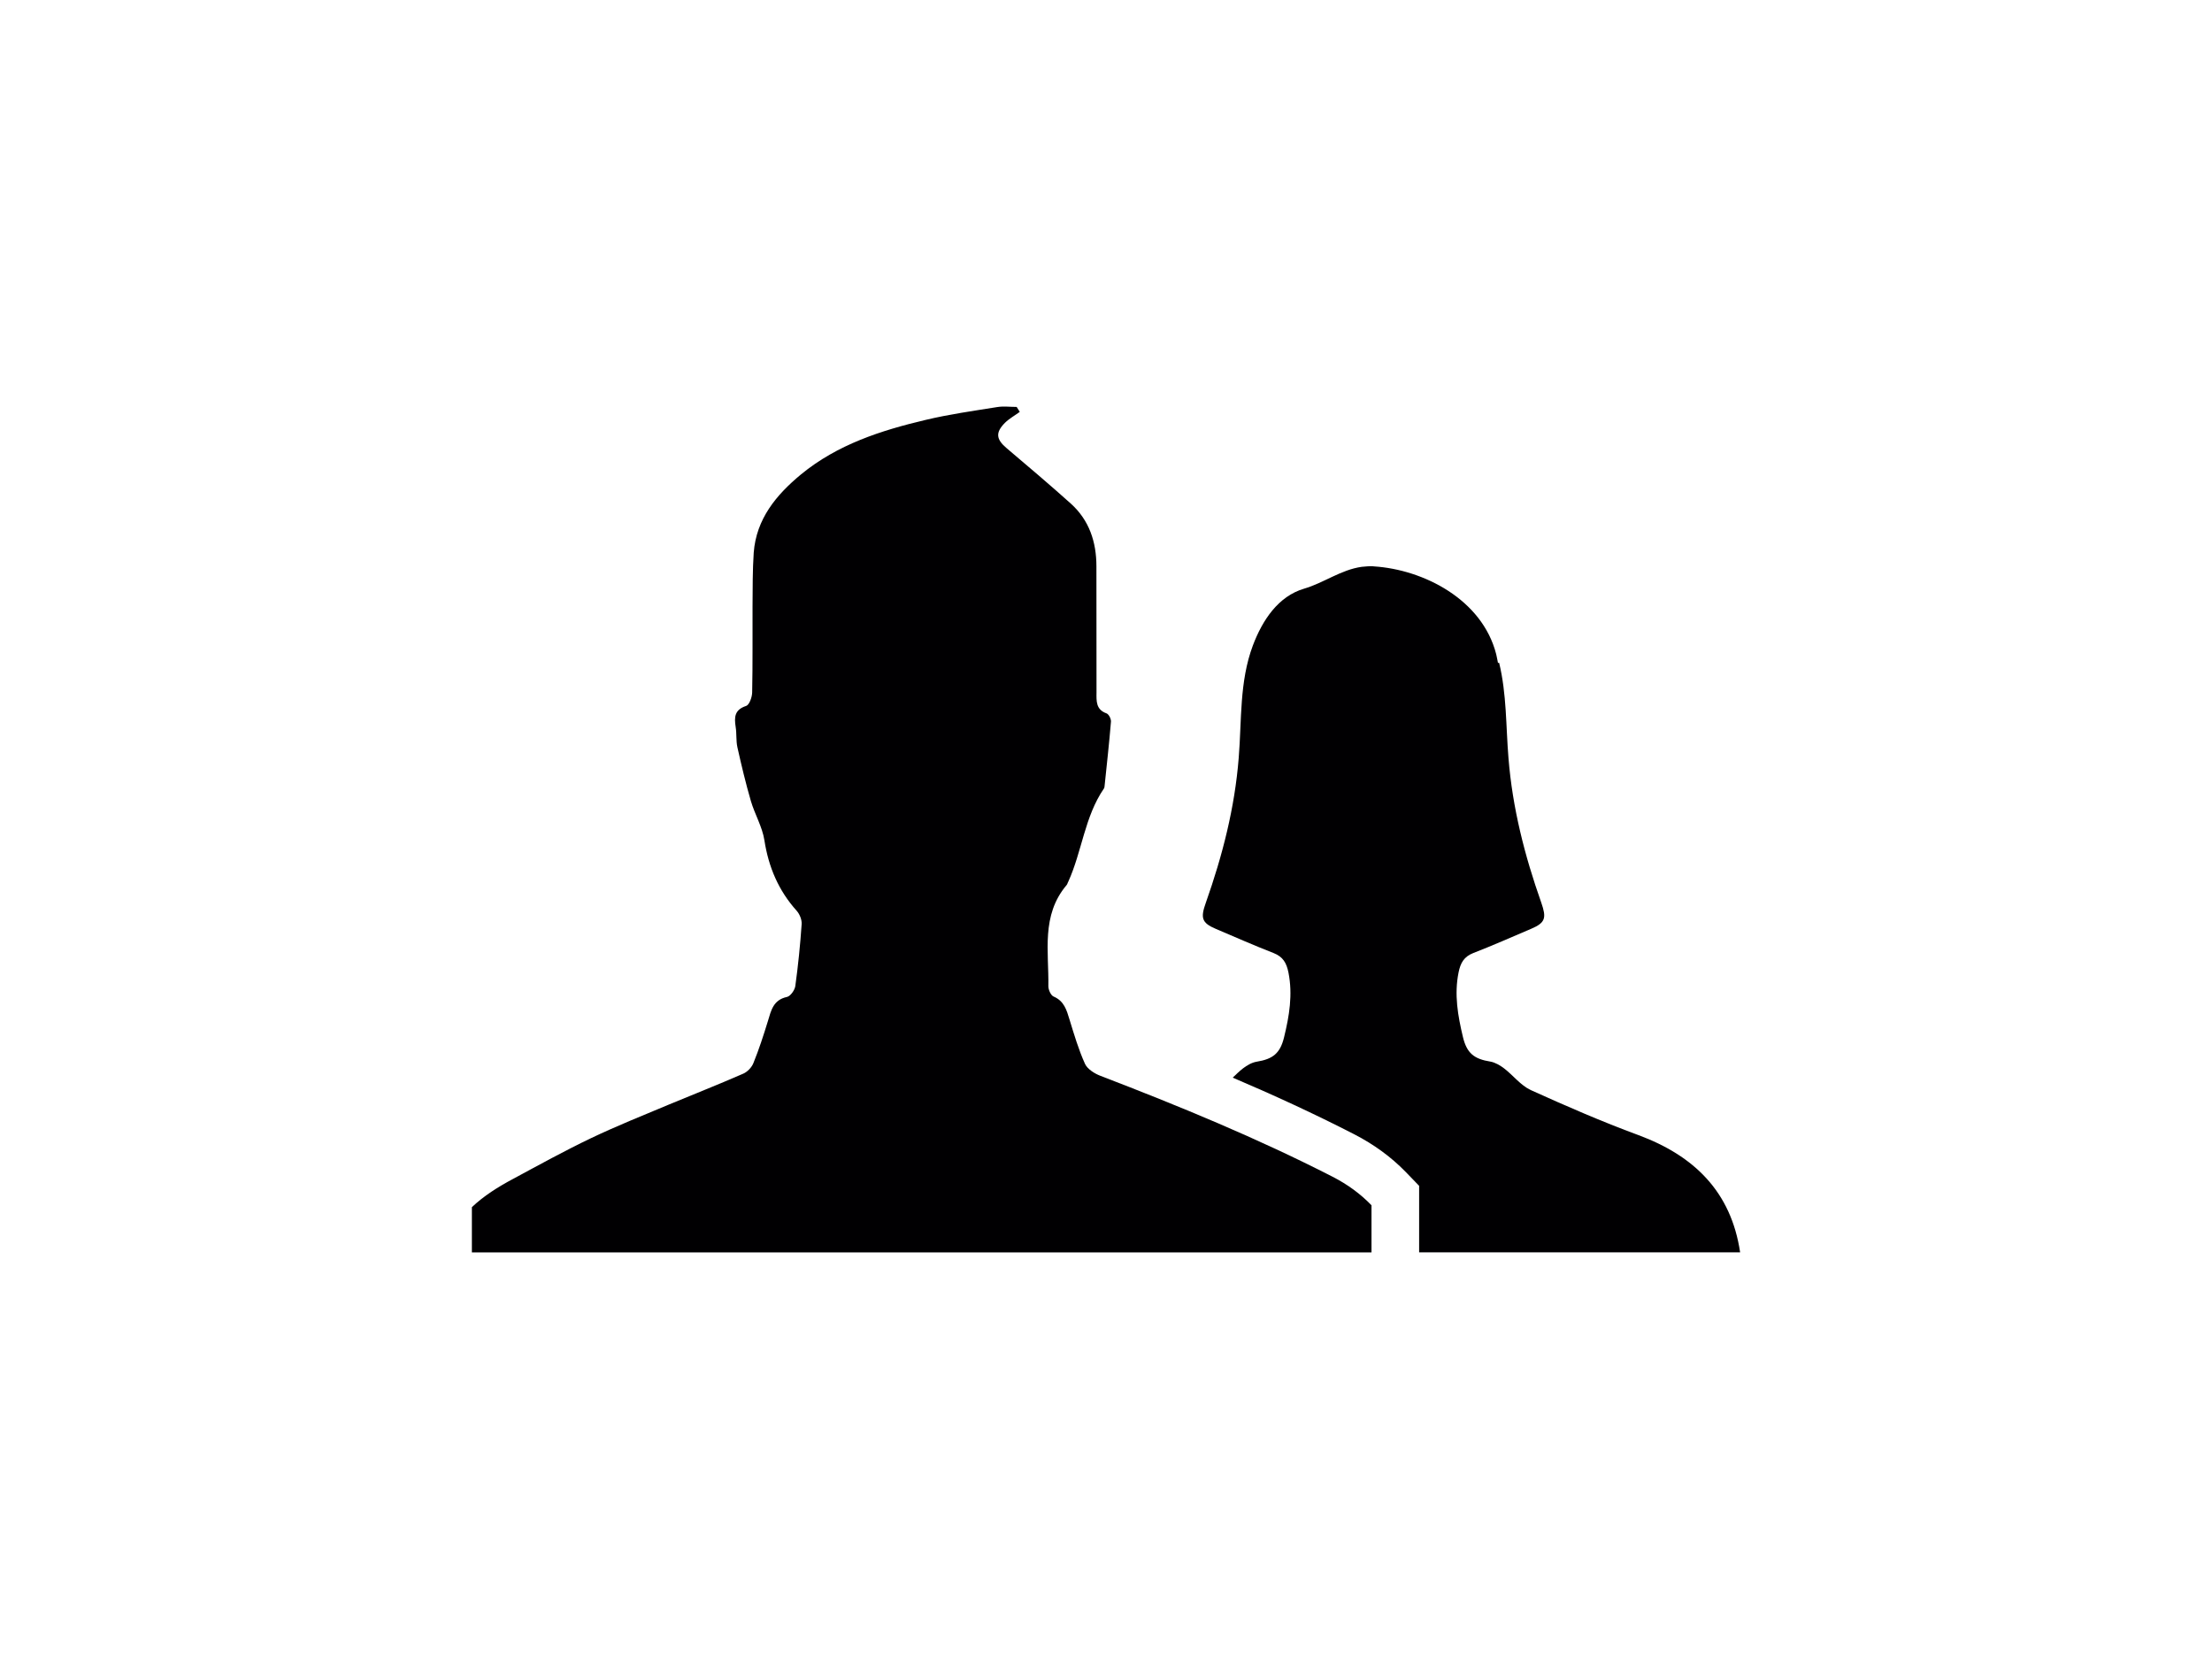 <?xml version="1.0" encoding="utf-8"?>
<!-- Generator: Adobe Illustrator 16.0.0, SVG Export Plug-In . SVG Version: 6.00 Build 0)  -->
<!DOCTYPE svg PUBLIC "-//W3C//DTD SVG 1.1//EN" "http://www.w3.org/Graphics/SVG/1.1/DTD/svg11.dtd">
<svg version="1.1" id="Capa_1" xmlns="http://www.w3.org/2000/svg" xmlns:xlink="http://www.w3.org/1999/xlink" x="0px" y="0px"
	 width="640px" height="480px" viewBox="0 0 640 480" enable-background="new 0 0 640 480" xml:space="preserve">
<g>
	<g>
		<g>
			<path fill="#010002" d="M351.769,268.751c5.568,2.372,11.121,4.813,16.744,7.008c2.699,1.068,3.715,2.838,4.279,5.635
				c1.262,6.391,0.246,12.52-1.262,18.676c-1.125,4.677-3.209,6.35-7.953,7.117c-1.4,0.232-2.811,1.056-3.963,1.947
				c-1.041,0.809-1.988,1.741-2.947,2.661c11.461,4.881,23.324,10.312,35.156,16.385c5.678,2.921,10.682,6.568,14.893,10.902
				l3.881,4.017v19.24c30.963,0,61.924,0,92.875,0c-2.619-17.553-13.314-27.959-29.482-33.938
				c-10.531-3.881-20.857-8.379-31.1-13.014c-2.92-1.358-5.088-4.266-7.705-6.267c-1.152-0.878-2.578-1.715-3.934-1.961
				c-4.771-0.754-6.855-2.44-7.982-7.131c-1.467-6.143-2.551-12.285-1.262-18.662c0.563-2.797,1.576-4.566,4.279-5.635
				c5.648-2.182,11.162-4.636,16.744-7.008c4.182-1.77,4.414-3.207,2.92-7.528c-4.797-13.561-8.35-27.384-9.502-41.892
				c-0.754-9.16-0.508-18.525-2.699-27.521h-0.344c-0.193-0.837-0.287-1.673-0.508-2.496c-4.045-15.866-21.047-24.49-35.352-25.41
				c-0.137-0.014-0.246-0.042-0.342-0.042c-1.096-0.069-2.139,0.097-3.209,0.166c-6.018,0.836-10.957,4.649-16.688,6.322
				c-7.445,2.195-12.025,9.05-14.809,16.427c-3.936,10.491-3.209,21.68-4.1,32.539c-1.152,14.521-4.719,28.317-9.504,41.877
				C347.339,265.514,347.614,266.996,351.769,268.751z"/>
		</g>
		<path fill="#010002" d="M385.528,340.452c-21.803-11.162-44.347-20.433-67.165-29.193c-1.715-0.657-3.744-1.946-4.442-3.456
			c-1.853-4.113-3.139-8.462-4.47-12.794c-0.836-2.755-1.549-5.375-4.607-6.678c-0.809-0.342-1.521-1.96-1.521-2.977
			c0.166-10.01-2.139-20.525,5.279-29.274c0.246-0.288,0.287-0.671,0.48-0.975c3.988-8.776,4.717-18.787,10.311-26.958
			c0.139-0.193,0.166-0.453,0.193-0.699c0.644-6.226,1.343-12.438,1.851-18.663c0.057-0.782-0.617-2.14-1.289-2.386
			c-3.086-1.096-2.92-3.564-2.893-6.046c0-12.164,0-24.325-0.027-36.489c0-7.076-2.085-13.37-7.418-18.168
			c-6.074-5.458-12.342-10.75-18.58-16.043c-3.031-2.564-3.264-4.511-0.453-7.335c1.262-1.234,2.865-2.112,4.279-3.153
			c-0.287-0.48-0.619-0.947-0.906-1.427c-1.904,0-3.826-0.26-5.648,0.042c-6.91,1.11-13.875,2.084-20.65,3.702
			c-12.959,3.059-25.559,7.117-36.105,15.783c-7.186,5.952-12.917,12.862-13.671,22.625c-0.342,5.129-0.301,10.27-0.342,15.399
			c-0.042,8.351,0.069,16.73-0.11,25.065c-0.028,1.372-0.823,3.592-1.742,3.895c-3.374,1.096-3.47,3.25-3.031,6.074
			c0.315,1.933,0.083,3.962,0.494,5.855c1.165,5.224,2.413,10.45,3.909,15.59c1.124,3.826,3.305,7.446,3.909,11.341
			c1.206,7.774,4.086,14.563,9.351,20.419c0.851,0.961,1.521,2.592,1.427,3.881c-0.412,5.994-1.016,11.971-1.838,17.923
			c-0.179,1.165-1.4,2.894-2.399,3.112c-3.976,0.85-4.594,3.895-5.527,6.992c-1.262,4.101-2.579,8.187-4.196,12.15
			c-0.48,1.234-1.728,2.537-2.935,3.059c-7.089,3.101-14.287,5.938-21.418,8.898c-7.598,3.181-15.234,6.239-22.625,9.762
			c-7.652,3.661-15.057,7.747-22.516,11.767c-4.387,2.33-8.515,4.937-11.957,8.199v13.095c86.757,0,173.517,0,260.287,0v-13.644
			C393.618,345.415,389.876,342.674,385.528,340.452z"/>
	</g>
</g>
</svg>

